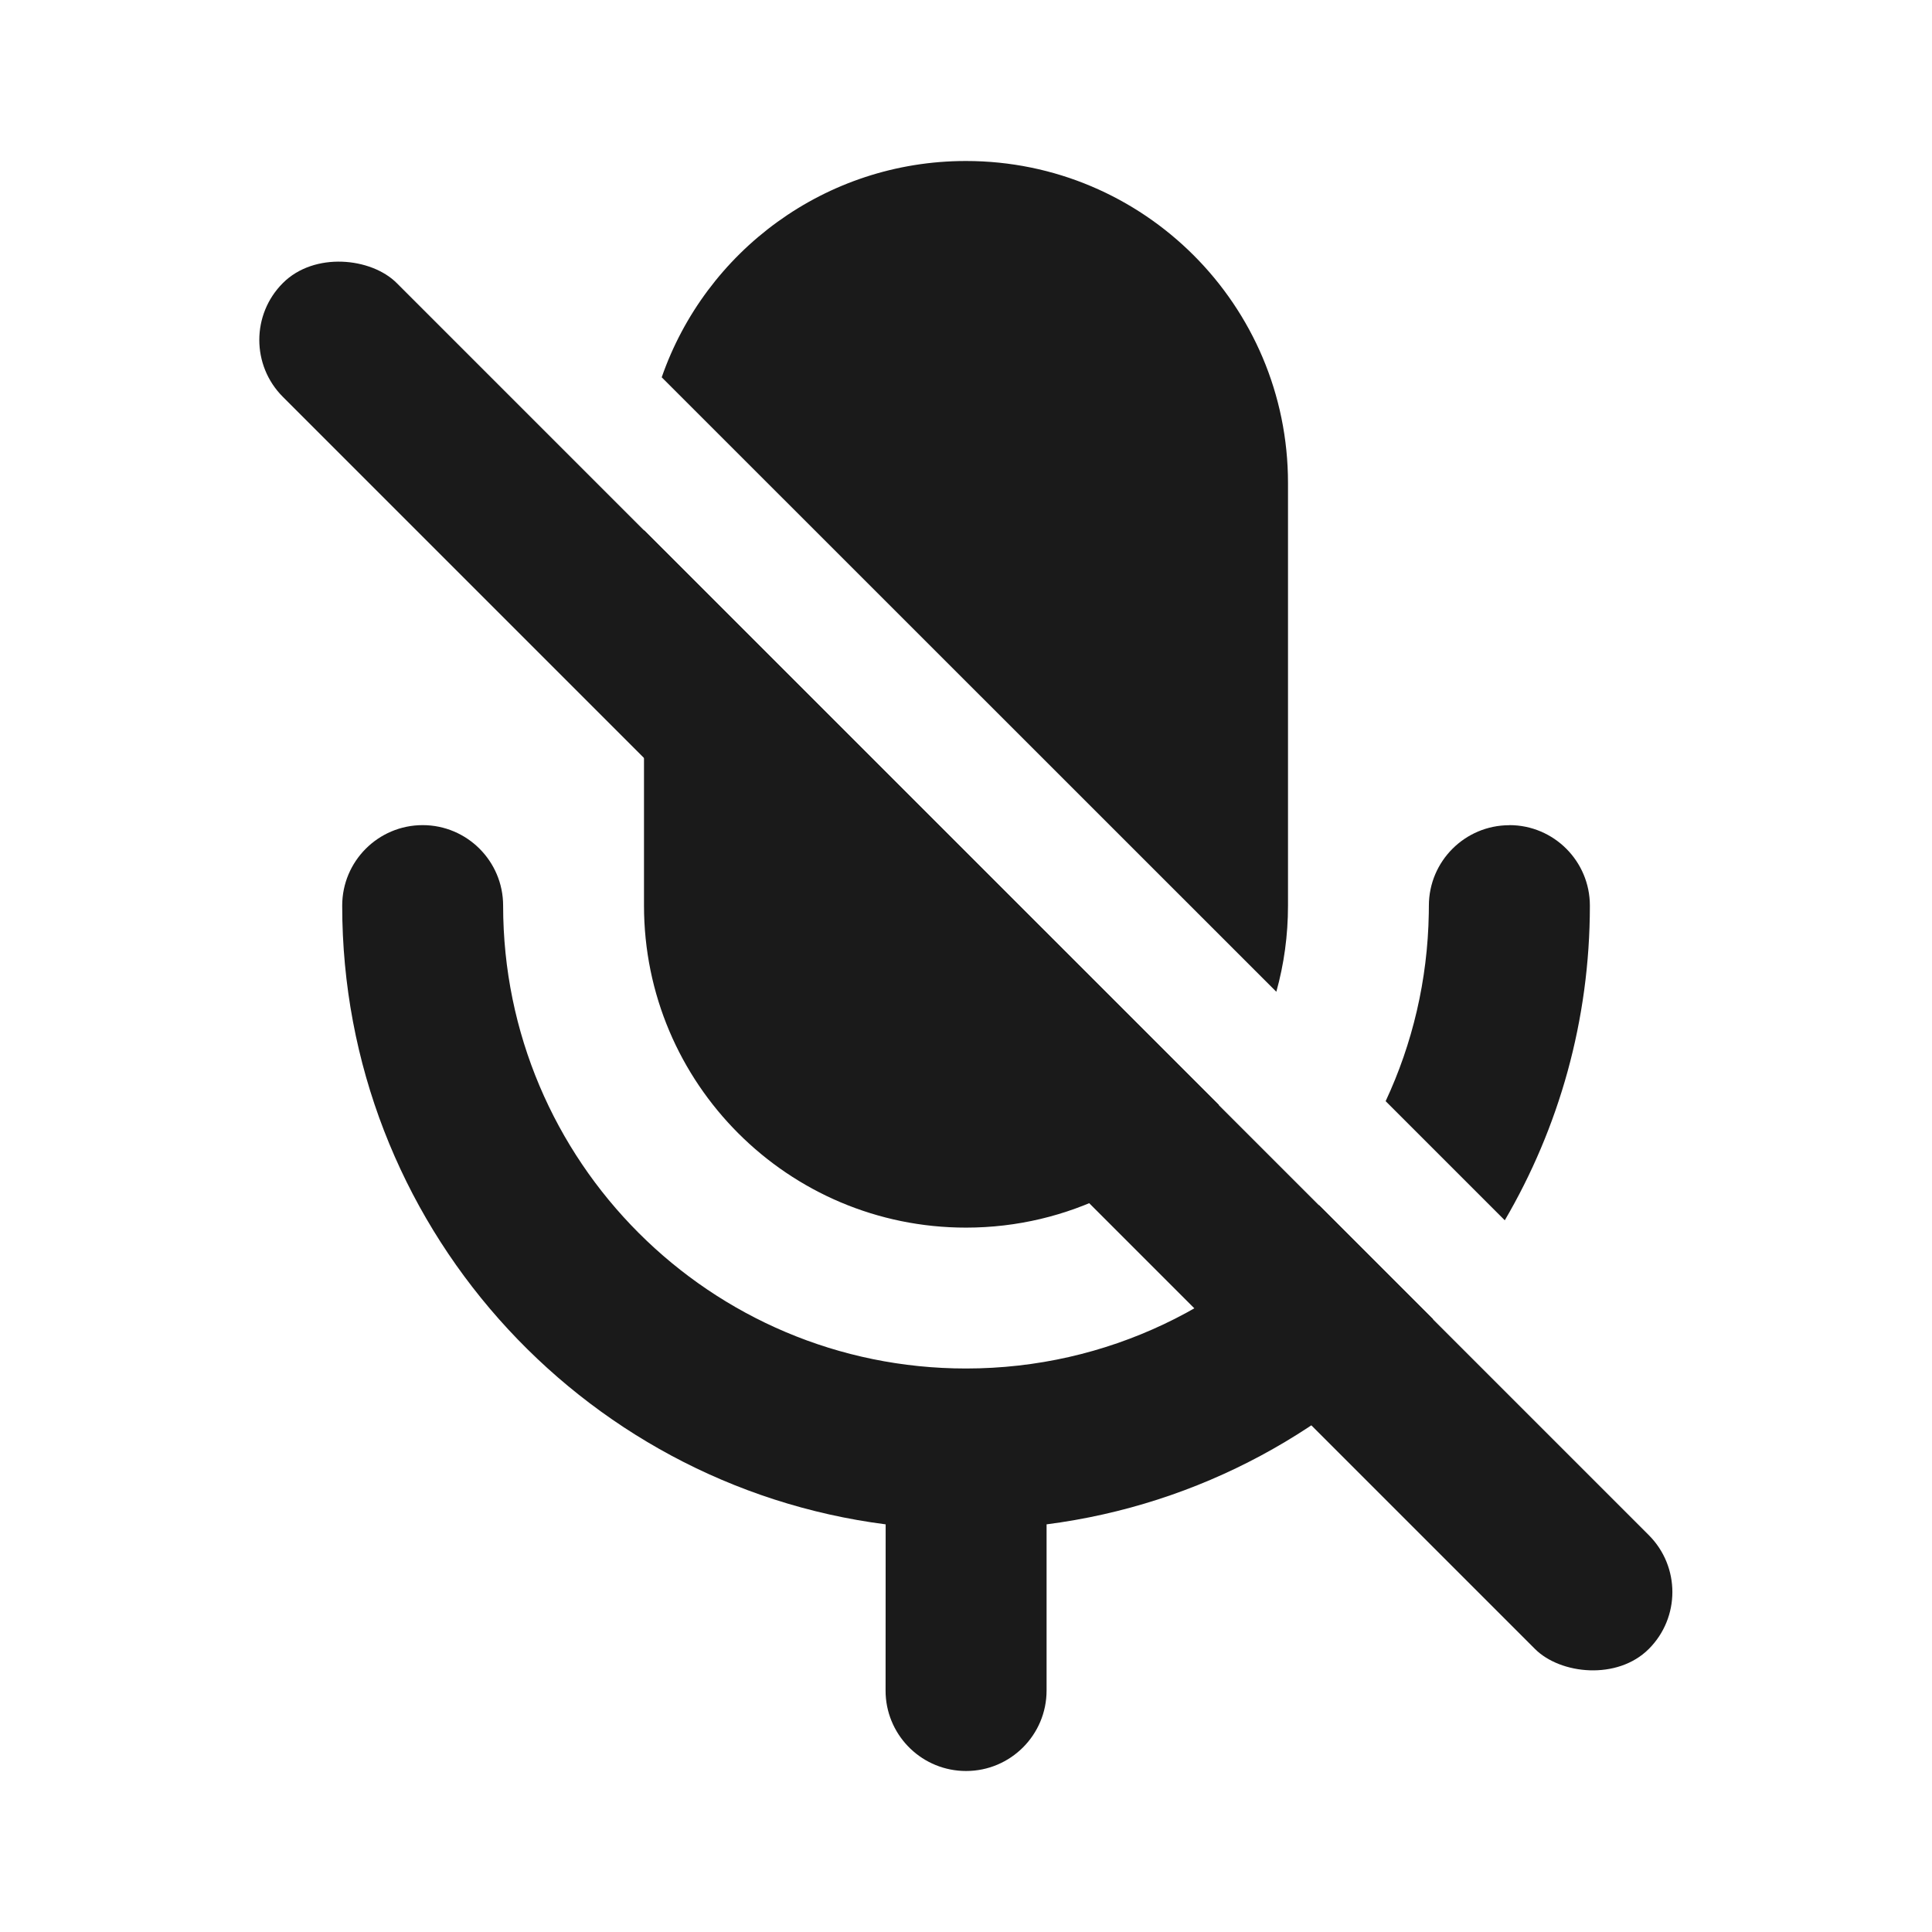 <?xml version="1.0" encoding="UTF-8"?>
<svg height="24" viewBox="0 0 24 24" width="24" xmlns="http://www.w3.org/2000/svg"><g fill-rule="evenodd" opacity=".898" transform="translate(1 2)"><path d="m4.25 8.25c.552 0 1 .448 1 1 0 3.176 2.574 5.75 5.75 5.75 1.757 0 3.33-.788 4.385-2.03l1.418 1.418c-1.211 1.367-2.898 2.303-4.802 2.548l-0 2.064c0 .552-.448 1-1 1-.536 0-.973-.421-.999-.95l-.001-.05.001-2.064c-3.808-.49-6.751-3.745-6.751-7.686 0-.552.448-1 1-1zm2.75-3.665 7.142 7.141c-.733.928-1.868 1.524-3.142 1.524-2.209 0-4-1.791-4-4zm10.75 3.665c.552 0 1 .448 1 1 0 1.426-.385 2.761-1.057 3.909l-1.48-1.48c.332-.711.522-1.501.536-2.333l.001-.095c0-.552.448-1 1-1zm-6.75-8.25c2.209 0 4 1.791 4 4v5.25c0 .371-.05.729-.145 1.07l-7.635-7.633c.543-1.564 2.03-2.687 3.779-2.687z" fill-rule="nonzero"/><rect height="24" rx="1" transform="matrix(.707 -.707 .707 .707 -3.849 10.707)" width="2" x="10" y="-2"/></g></svg>
